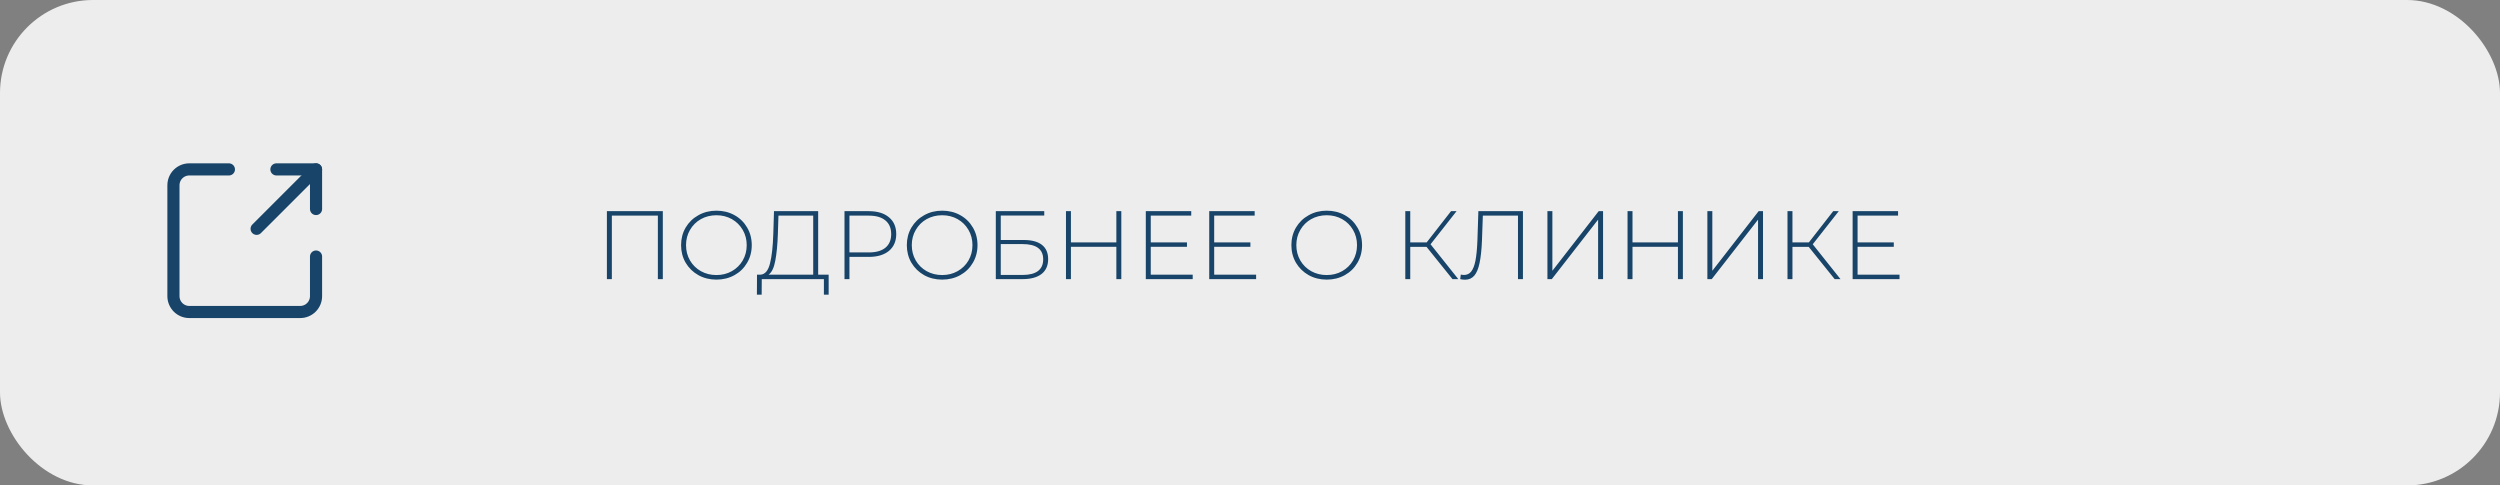 <svg width="618" height="120" viewBox="0 0 618 120" fill="none" xmlns="http://www.w3.org/2000/svg">
<rect x="0" y="0" width="618" height="120" fill="#808080" stroke="none"/>
<rect width="618" height="120" rx="23" fill="#EDEDED"/>
<path d="M163.848 52.2V69H162.624V53.304H151.248V69H150.024V52.2H163.848ZM177.099 69.12C175.451 69.12 173.963 68.752 172.635 68.016C171.307 67.264 170.259 66.24 169.491 64.944C168.739 63.648 168.363 62.2 168.363 60.6C168.363 59 168.739 57.552 169.491 56.256C170.259 54.96 171.307 53.944 172.635 53.208C173.963 52.456 175.451 52.08 177.099 52.08C178.747 52.08 180.235 52.448 181.563 53.184C182.891 53.92 183.931 54.936 184.683 56.232C185.451 57.528 185.835 58.984 185.835 60.6C185.835 62.216 185.451 63.672 184.683 64.968C183.931 66.264 182.891 67.28 181.563 68.016C180.235 68.752 178.747 69.12 177.099 69.12ZM177.099 67.992C178.507 67.992 179.779 67.672 180.915 67.032C182.051 66.392 182.947 65.512 183.603 64.392C184.259 63.256 184.587 61.992 184.587 60.6C184.587 59.208 184.259 57.952 183.603 56.832C182.947 55.696 182.051 54.808 180.915 54.168C179.779 53.528 178.507 53.208 177.099 53.208C175.691 53.208 174.411 53.528 173.259 54.168C172.123 54.808 171.227 55.696 170.571 56.832C169.915 57.952 169.587 59.208 169.587 60.6C169.587 61.992 169.915 63.256 170.571 64.392C171.227 65.512 172.123 66.392 173.259 67.032C174.411 67.672 175.691 67.992 177.099 67.992ZM204.843 67.896V72.84H203.667V69H188.307L188.283 72.84H187.107L187.131 67.896H188.043C189.147 67.8 189.915 66.872 190.347 65.112C190.795 63.352 191.067 60.888 191.163 57.72L191.331 52.2H202.251V67.896H204.843ZM192.291 57.816C192.195 60.536 191.979 62.76 191.643 64.488C191.323 66.216 190.771 67.352 189.987 67.896H201.027V53.304H192.435L192.291 57.816ZM214.782 52.2C216.894 52.2 218.55 52.704 219.75 53.712C220.95 54.704 221.55 56.088 221.55 57.864C221.55 59.624 220.95 61.008 219.75 62.016C218.55 63.008 216.894 63.504 214.782 63.504H209.982V69H208.758V52.2H214.782ZM214.782 62.4C216.574 62.4 217.942 62.008 218.886 61.224C219.83 60.44 220.302 59.32 220.302 57.864C220.302 56.408 219.83 55.288 218.886 54.504C217.942 53.704 216.574 53.304 214.782 53.304H209.982V62.4H214.782ZM232.904 69.12C231.256 69.12 229.768 68.752 228.44 68.016C227.112 67.264 226.064 66.24 225.296 64.944C224.544 63.648 224.168 62.2 224.168 60.6C224.168 59 224.544 57.552 225.296 56.256C226.064 54.96 227.112 53.944 228.44 53.208C229.768 52.456 231.256 52.08 232.904 52.08C234.552 52.08 236.04 52.448 237.368 53.184C238.696 53.92 239.736 54.936 240.488 56.232C241.256 57.528 241.64 58.984 241.64 60.6C241.64 62.216 241.256 63.672 240.488 64.968C239.736 66.264 238.696 67.28 237.368 68.016C236.04 68.752 234.552 69.12 232.904 69.12ZM232.904 67.992C234.312 67.992 235.584 67.672 236.72 67.032C237.856 66.392 238.752 65.512 239.408 64.392C240.064 63.256 240.392 61.992 240.392 60.6C240.392 59.208 240.064 57.952 239.408 56.832C238.752 55.696 237.856 54.808 236.72 54.168C235.584 53.528 234.312 53.208 232.904 53.208C231.496 53.208 230.216 53.528 229.064 54.168C227.928 54.808 227.032 55.696 226.376 56.832C225.72 57.952 225.392 59.208 225.392 60.6C225.392 61.992 225.72 63.256 226.376 64.392C227.032 65.512 227.928 66.392 229.064 67.032C230.216 67.672 231.496 67.992 232.904 67.992ZM246.165 52.2H258.141V53.28H247.389V59.328H253.077C255.045 59.328 256.541 59.728 257.565 60.528C258.589 61.328 259.101 62.504 259.101 64.056C259.101 65.656 258.557 66.88 257.469 67.728C256.381 68.576 254.805 69 252.741 69H246.165V52.2ZM252.765 67.968C254.445 67.968 255.717 67.648 256.581 67.008C257.445 66.352 257.877 65.384 257.877 64.104C257.877 61.592 256.173 60.336 252.765 60.336H247.389V67.968H252.765ZM277.188 52.2V69H275.964V61.008H264.732V69H263.508V52.2H264.732V59.928H275.964V52.2H277.188ZM294.835 67.896V69H283.243V52.2H294.475V53.304H284.467V59.928H293.419V61.008H284.467V67.896H294.835ZM310.514 67.896V69H298.922V52.2H310.154V53.304H300.146V59.928H309.098V61.008H300.146V67.896H310.514ZM327.966 69.12C326.318 69.12 324.83 68.752 323.502 68.016C322.174 67.264 321.126 66.24 320.358 64.944C319.606 63.648 319.23 62.2 319.23 60.6C319.23 59 319.606 57.552 320.358 56.256C321.126 54.96 322.174 53.944 323.502 53.208C324.83 52.456 326.318 52.08 327.966 52.08C329.614 52.08 331.102 52.448 332.43 53.184C333.758 53.92 334.798 54.936 335.55 56.232C336.318 57.528 336.702 58.984 336.702 60.6C336.702 62.216 336.318 63.672 335.55 64.968C334.798 66.264 333.758 67.28 332.43 68.016C331.102 68.752 329.614 69.12 327.966 69.12ZM327.966 67.992C329.374 67.992 330.646 67.672 331.782 67.032C332.918 66.392 333.814 65.512 334.47 64.392C335.126 63.256 335.454 61.992 335.454 60.6C335.454 59.208 335.126 57.952 334.47 56.832C333.814 55.696 332.918 54.808 331.782 54.168C330.646 53.528 329.374 53.208 327.966 53.208C326.558 53.208 325.278 53.528 324.126 54.168C322.99 54.808 322.094 55.696 321.438 56.832C320.782 57.952 320.454 59.208 320.454 60.6C320.454 61.992 320.782 63.256 321.438 64.392C322.094 65.512 322.99 66.392 324.126 67.032C325.278 67.672 326.558 67.992 327.966 67.992ZM352.647 61.032H348.615V69H347.391V52.2H348.615V59.928H352.671L358.695 52.2H360.063L353.631 60.384L360.495 69H359.055L352.647 61.032ZM376.47 52.2V69H375.246V53.304H366.558L366.342 59.472C366.246 61.776 366.046 63.632 365.742 65.04C365.454 66.432 365.022 67.464 364.446 68.136C363.87 68.808 363.11 69.144 362.166 69.144C361.734 69.144 361.334 69.096 360.966 69L361.11 67.872C361.382 67.936 361.646 67.968 361.902 67.968C362.638 67.968 363.23 67.688 363.678 67.128C364.142 66.552 364.494 65.648 364.734 64.416C364.974 63.184 365.134 61.544 365.214 59.496L365.454 52.2H376.47ZM382.524 52.2H383.748V66.936L395.196 52.2H396.276V69H395.052V54.288L383.604 69H382.524V52.2ZM416.009 52.2V69H414.785V61.008H403.553V69H402.329V52.2H403.553V59.928H414.785V52.2H416.009ZM422.063 52.2H423.287V66.936L434.735 52.2H435.815V69H434.591V54.288L423.143 69H422.063V52.2ZM447.124 61.032H443.092V69H441.868V52.2H443.092V59.928H447.148L453.172 52.2H454.54L448.108 60.384L454.972 69H453.532L447.124 61.032ZM469.561 67.896V69H457.969V52.2H469.201V53.304H459.193V59.928H468.145V61.008H459.193V67.896H469.561Z" fill="#174468"/>
<path d="M63.438 56.562L78.125 41.875" stroke="#174468" stroke-width="3" stroke-linecap="round" stroke-linejoin="round"/>
<path d="M68.333 41.875H78.125V51.667" stroke="#174468" stroke-width="3" stroke-linecap="round" stroke-linejoin="round"/>
<path d="M78.125 63.417V73.208C78.125 74.247 77.712 75.243 76.978 75.978C76.243 76.712 75.247 77.125 74.208 77.125H46.792C45.753 77.125 44.757 76.712 44.022 75.978C43.288 75.243 42.875 74.247 42.875 73.208V45.792C42.875 44.753 43.288 43.757 44.022 43.022C44.757 42.288 45.753 41.875 46.792 41.875H56.583" stroke="#174468" stroke-width="3" stroke-linecap="round" stroke-linejoin="round"/>
</svg>
